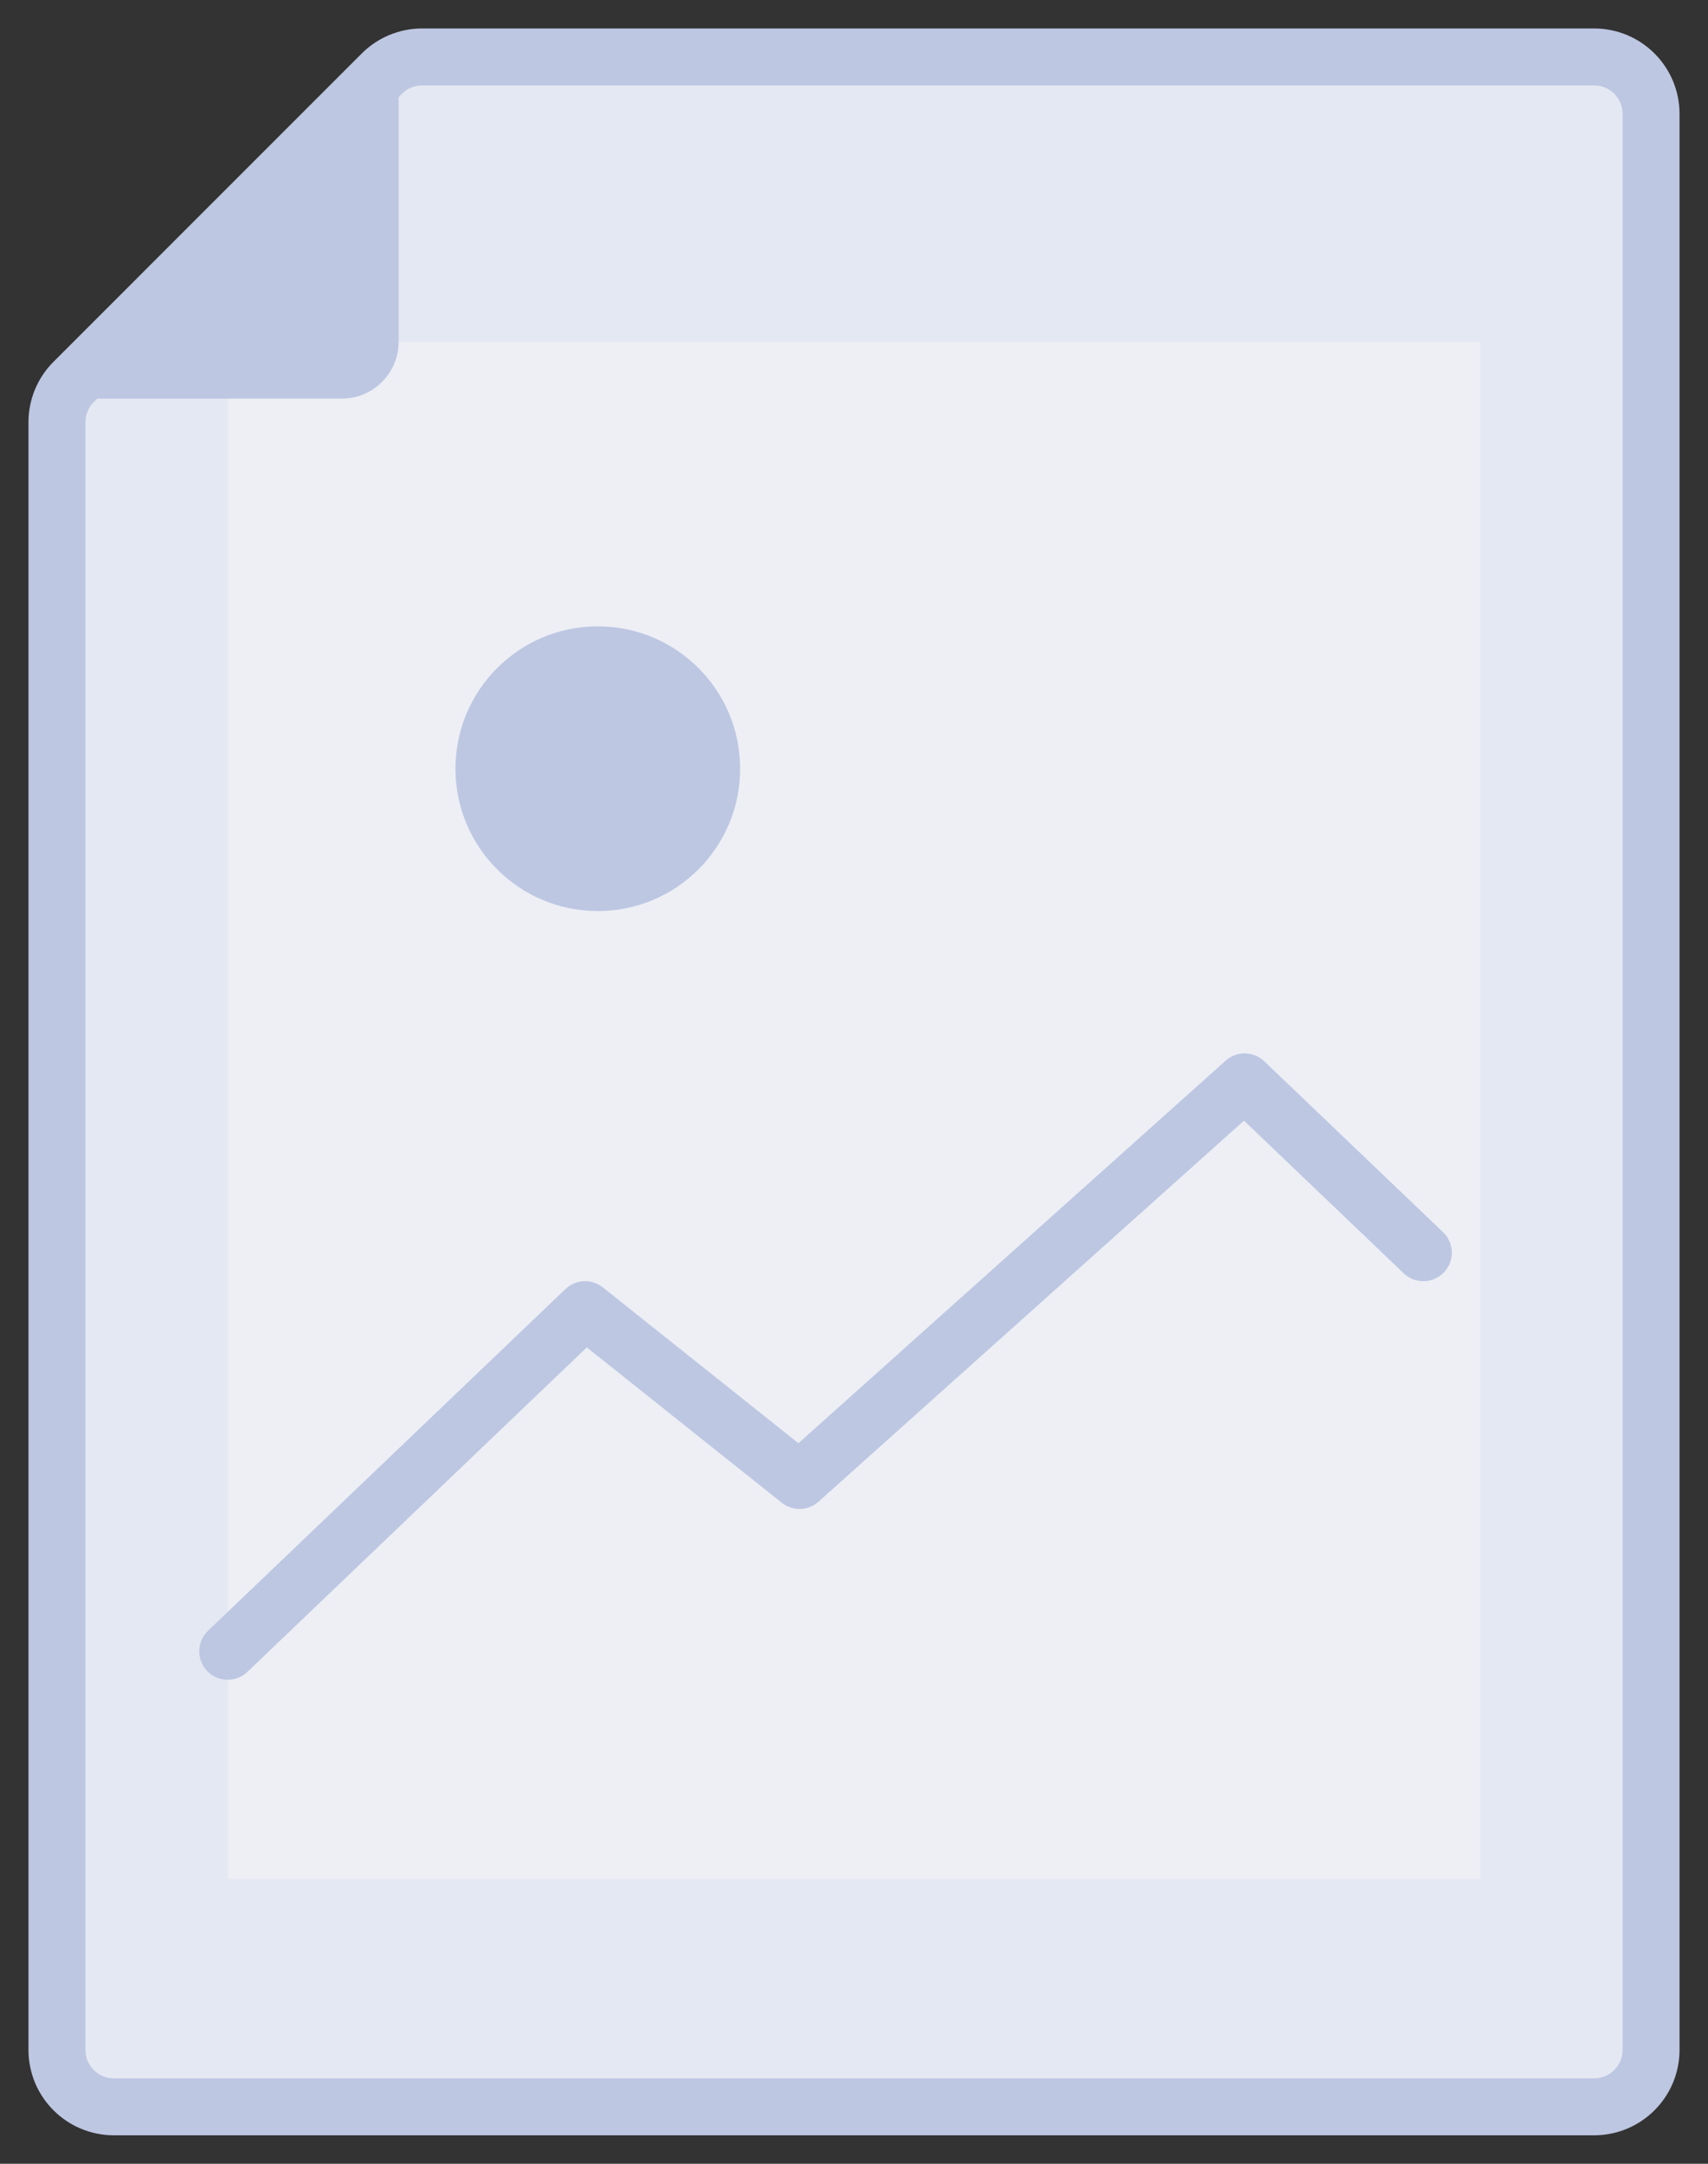 <?xml version="1.0" encoding="UTF-8"?>
<svg width="30px" height="38px" viewBox="0 0 30 38" version="1.1" xmlns="http://www.w3.org/2000/svg" xmlns:xlink="http://www.w3.org/1999/xlink">
    <rect x="0" y="0" width="30" height="38" fill="#333333" stroke="none"/>
    <!-- Generator: Sketch 60 (88103) - https://sketch.com -->
    <title>icons/files/photo</title>
    <desc>Created with Sketch.</desc>
    <g id="icons/files/photo" stroke="none" stroke-width="1" fill="none" fill-rule="evenodd">
        <g id="Group" transform="translate(1, 1)">
            <path d="M5.707,0.293 C5.895,0.105 6.149,0 6.414,0 L27,0 C27.552,0 28,0.448 28,1 L28,35 C28,35.552 27.552,36 27,36 L1,36 C0.448,36 0,35.552 0,35 L0,6.415 C0,6.15 0.105,5.895 0.293,5.708 L5.707,0.293 Z" id="Path" stroke="#BDC7E2" fill="#E4E8F3"></path>
            <rect id="Rectangle" fill="#EDEFF5" fill-rule="nonzero" x="3" y="5" width="22" height="27"></rect>
            <g id="icons/files/types/photo" transform="translate(3, 8)">
                <g id="Group" transform="translate(0, 2)">
                    <polyline id="Path" stroke="#BDC7E2" stroke-linecap="round" stroke-linejoin="round" points="0 18 6.277 12 10.043 15 17.861 8 21 11"></polyline>
                    <circle id="Oval" fill="#BDC7E2" fill-rule="nonzero" cx="6.5" cy="2.5" r="2.5"></circle>
                </g>
            </g>
            <path d="M6.002,0 L6.002,5.001 C6.002,5.553 5.554,6.001 5.002,6.001 L0,6.001 L6.002,0 Z" id="Path" fill="#BDC7E2"></path>
        </g>
    </g>
</svg>